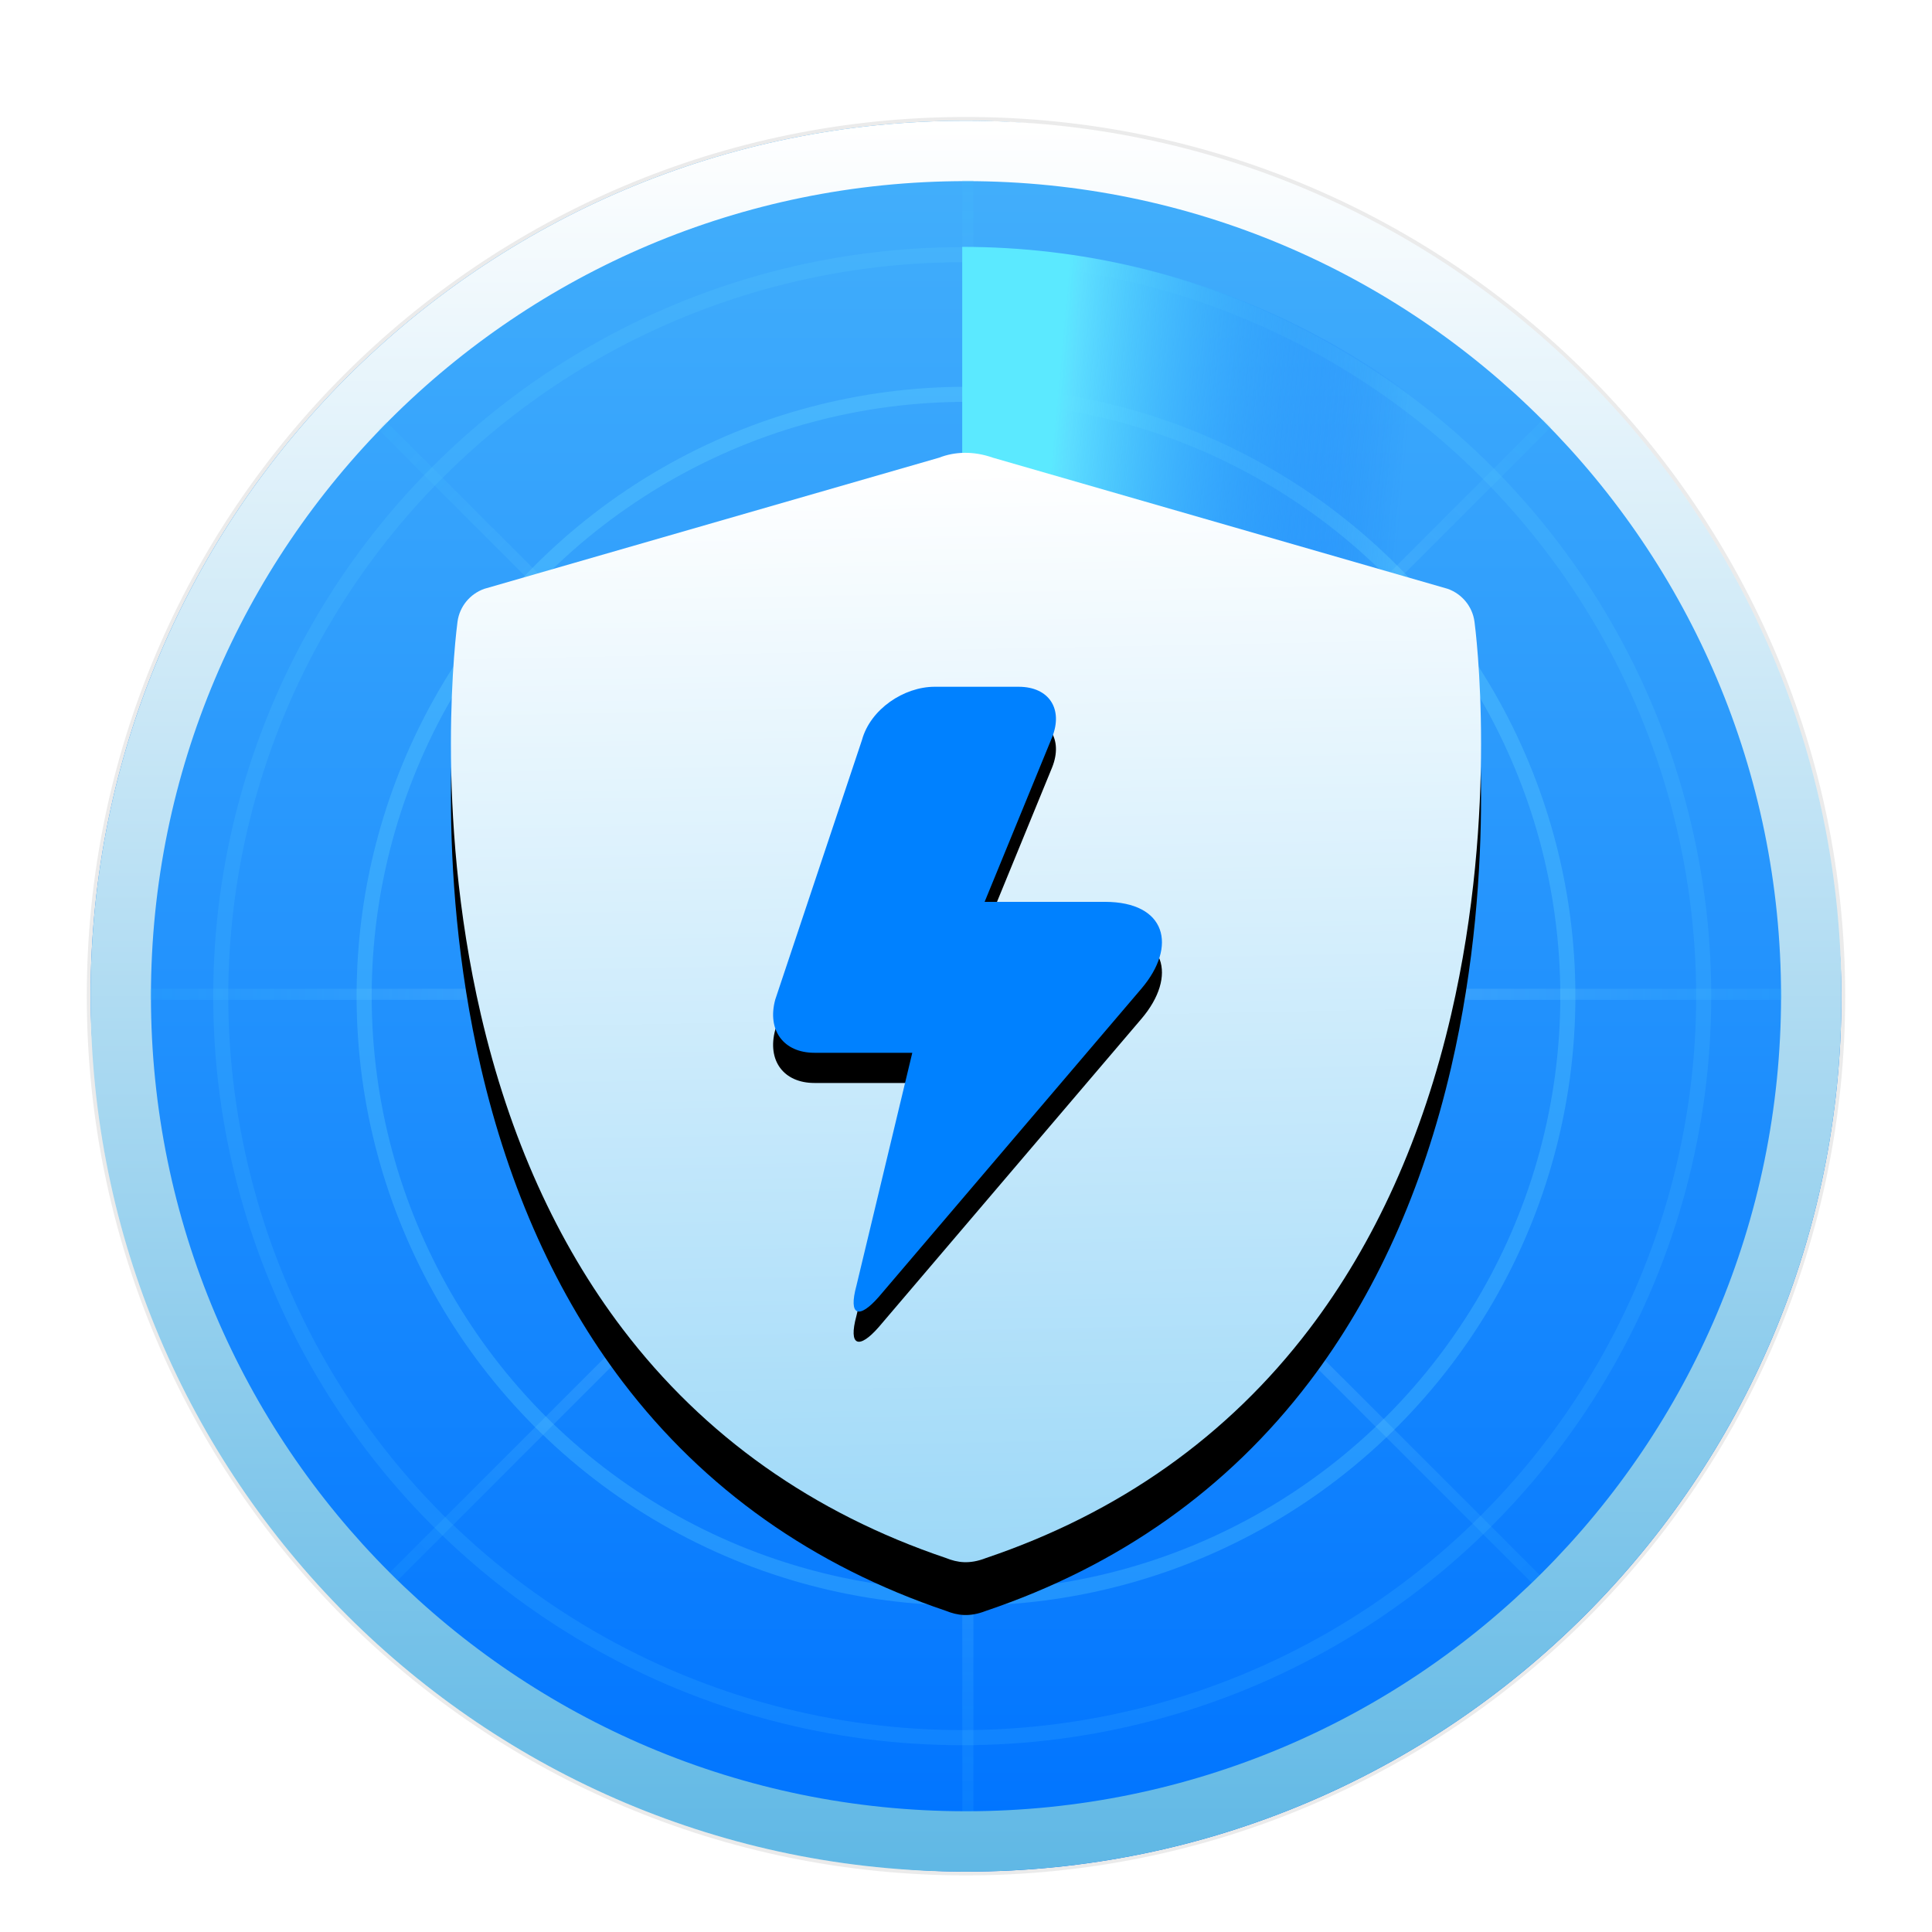 <?xml version="1.0" encoding="UTF-8"?>
<svg width="512px" height="512px" viewBox="0 0 512 512" version="1.1" xmlns="http://www.w3.org/2000/svg" xmlns:xlink="http://www.w3.org/1999/xlink">
    <title>apps/512/deepin-defender</title>
    <defs>
        <filter x="-7.5%" y="-5.8%" width="115.1%" height="115.1%" filterUnits="objectBoundingBox" id="filter-1">
            <feOffset dx="0" dy="8" in="SourceAlpha" result="shadowOffsetOuter1"></feOffset>
            <feGaussianBlur stdDeviation="10" in="shadowOffsetOuter1" result="shadowBlurOuter1"></feGaussianBlur>
            <feColorMatrix values="0 0 0 0 0   0 0 0 0 0   0 0 0 0 0  0 0 0 0.2 0" type="matrix" in="shadowBlurOuter1" result="shadowMatrixOuter1"></feColorMatrix>
            <feMerge>
                <feMergeNode in="shadowMatrixOuter1"></feMergeNode>
                <feMergeNode in="SourceGraphic"></feMergeNode>
            </feMerge>
        </filter>
        <linearGradient x1="50%" y1="0%" x2="50%" y2="98.554%" id="linearGradient-2">
            <stop stop-color="#44B0FB" offset="0%"></stop>
            <stop stop-color="#0074FF" offset="100%"></stop>
        </linearGradient>
        <linearGradient x1="50%" y1="0%" x2="50%" y2="100%" id="linearGradient-3">
            <stop stop-color="#FFFFFF" offset="0%"></stop>
            <stop stop-color="#60B8E5" offset="100%"></stop>
        </linearGradient>
        <radialGradient cx="51.082%" cy="50%" fx="51.082%" fy="50%" r="51.788%" id="radialGradient-4">
            <stop stop-color="#FFFFFF" offset="0%"></stop>
            <stop stop-color="#3AC3FF" stop-opacity="0.346" offset="100%"></stop>
        </radialGradient>
        <linearGradient x1="15.563%" y1="23.744%" x2="75.04%" y2="30.213%" id="linearGradient-5">
            <stop stop-color="#5BE9FF" offset="0%"></stop>
            <stop stop-color="#5FE2FF" stop-opacity="0.936" offset="4.362%"></stop>
            <stop stop-color="#0065FA" stop-opacity="0" offset="100%"></stop>
        </linearGradient>
        <linearGradient x1="50%" y1="1.79%" x2="51.819%" y2="100%" id="linearGradient-6">
            <stop stop-color="#FFFFFF" offset="0%"></stop>
            <stop stop-color="#9CD8F8" offset="100%"></stop>
        </linearGradient>
        <path d="M359.664,124.047 L239.102,89.286 C233.902,87.455 228.95,87.692 224.898,89.286 L104.336,124.047 C100.516,125.408 97.784,128.762 97.248,132.742 C96.978,134.744 90.793,182.419 103.439,236.904 C110.954,269.28 123.599,297.313 141.025,320.224 C162.594,348.583 191.428,368.988 226.747,380.91 C229.674,382.083 232.875,382.619 237.251,380.91 C272.57,368.988 301.406,348.583 322.976,320.224 C340.4,297.313 353.046,269.28 360.561,236.904 C373.208,182.419 367.021,134.744 366.752,132.742 C366.216,128.761 363.482,125.408 359.664,124.047 Z" id="path-7"></path>
        <filter x="-13.6%" y="-7.8%" width="127.1%" height="125.2%" filterUnits="objectBoundingBox" id="filter-8">
            <feOffset dx="0" dy="14" in="SourceAlpha" result="shadowOffsetOuter1"></feOffset>
            <feGaussianBlur stdDeviation="10" in="shadowOffsetOuter1" result="shadowBlurOuter1"></feGaussianBlur>
            <feColorMatrix values="0 0 0 0 0   0 0 0 0 0.291   0 0 0 0 0.533  0 0 0 0.612 0" type="matrix" in="shadowBlurOuter1"></feColorMatrix>
        </filter>
        <path d="M204.43,164.114 C206.653,155.945 215.547,150 223.699,150 L245.932,150 C254.084,150 257.789,155.945 254.825,163.373 L236.935,207 L268.803,207 C285.107,207 288.034,218.746 278.54,229.937 L208.893,311.674 C203.705,317.62 200.741,316.879 202.964,308.71 L217.766,247 L191.827,247 C183.675,247 179.228,241.055 181.452,232.886 L204.43,164.114 Z" id="path-9"></path>
        <filter x="-15.5%" y="-4.8%" width="131.1%" height="119.3%" filterUnits="objectBoundingBox" id="filter-10">
            <feOffset dx="0" dy="8" in="SourceAlpha" result="shadowOffsetOuter1"></feOffset>
            <feGaussianBlur stdDeviation="4" in="shadowOffsetOuter1" result="shadowBlurOuter1"></feGaussianBlur>
            <feColorMatrix values="0 0 0 0 0   0 0 0 0 0.506   0 0 0 0 1  0 0 0 0.3 0" type="matrix" in="shadowBlurOuter1"></feColorMatrix>
        </filter>
    </defs>
    <g id="apps/512/deepin-defender" stroke="none" stroke-width="1" fill="none" fill-rule="evenodd">
        <g id="路径-13备份-7" filter="url(#filter-1)" transform="translate(24, 24)">
            <rect id="蒙版" fill="url(#linearGradient-2)" x="0" y="0" width="464" height="464" rx="232"></rect>
            <path d="M232,0 C360.13,0 464,103.87 464,232 C464,360.13 360.13,464 232,464 C103.87,464 0,360.13 0,232 C0,103.87 103.87,0 232,0 Z M232,16 C112.706,16 16,112.706 16,232 C16,351.294 112.706,448 232,448 C351.294,448 448,351.294 448,232 C448,112.706 351.294,16 232,16 Z" id="蒙版" fill="url(#linearGradient-3)" fill-rule="nonzero"></path>
            <path d="M232,-1 C360.682,-1 465,103.318 465,232 C465,360.682 360.682,465 232,465 C103.318,465 -1,360.682 -1,232 C-1,103.318 103.318,-1 232,-1 Z M232,0 C103.87,0 0,103.87 0,232 C0,360.13 103.87,464 232,464 C360.13,464 464,360.13 464,232 C464,103.87 360.13,0 232,0 Z" id="蒙版" fill-opacity="0.08" fill="#000000" fill-rule="nonzero"></path>
            <circle id="椭圆形" stroke="#7DF3FF" stroke-width="4" opacity="0.2" cx="232" cy="232" r="159.5"></circle>
            <circle id="椭圆形" stroke="#7DF3FF" stroke-width="4" opacity="0.1" cx="231" cy="232" r="196.5"></circle>
            <path d="M232,15.729 C232.657,15.729 233.313,15.732 233.968,15.738 L233.966,230.033 L234,230.033 L384.945,79.091 C385.64,79.786 386.33,80.486 387.015,81.191 L238.171,230.033 L448.255,230.034 L448.271,232 C448.271,232.328 448.27,232.656 448.269,232.984 L235.221,232.983 L233.966,234.238 L233.966,235.32 L384.248,385.603 C383.55,386.295 382.847,386.982 382.139,387.665 L233.966,239.491 L233.966,448.255 L232,448.271 C231.672,448.271 231.344,448.27 231.016,448.269 L231.017,237.186 L81.19,387.015 C80.485,386.329 79.785,385.639 79.09,384.944 L229.254,234.78 L227.458,232.983 L15.737,232.983 L15.729,232 C15.729,231.344 15.732,230.688 15.738,230.033 L224.508,230.033 L76.335,81.861 C77.018,81.153 77.705,80.451 78.397,79.753 L228.678,230.033 L231.017,230.033 L231.017,15.737 Z" id="形状结合" fill="url(#radialGradient-4)" opacity="0.3"></path>
            <path d="M231,33.424 C294.289,33.424 350.995,63.031 387.64,109.151 L231,222.169 Z" id="形状结合" fill="url(#linearGradient-5)"></path>
            <g id="路径">
                <use fill="black" fill-opacity="1" filter="url(#filter-8)" xlink:href="#path-7"></use>
                <use fill="url(#linearGradient-6)" fill-rule="evenodd" xlink:href="#path-7"></use>
            </g>
            <g id="路径" fill-rule="nonzero">
                <use fill="black" fill-opacity="1" filter="url(#filter-10)" xlink:href="#path-9"></use>
                <use fill="#0081FF" xlink:href="#path-9"></use>
            </g>
        </g>
        <g id="Guide-512" transform="translate(15, 15)"></g>
    </g>
</svg>